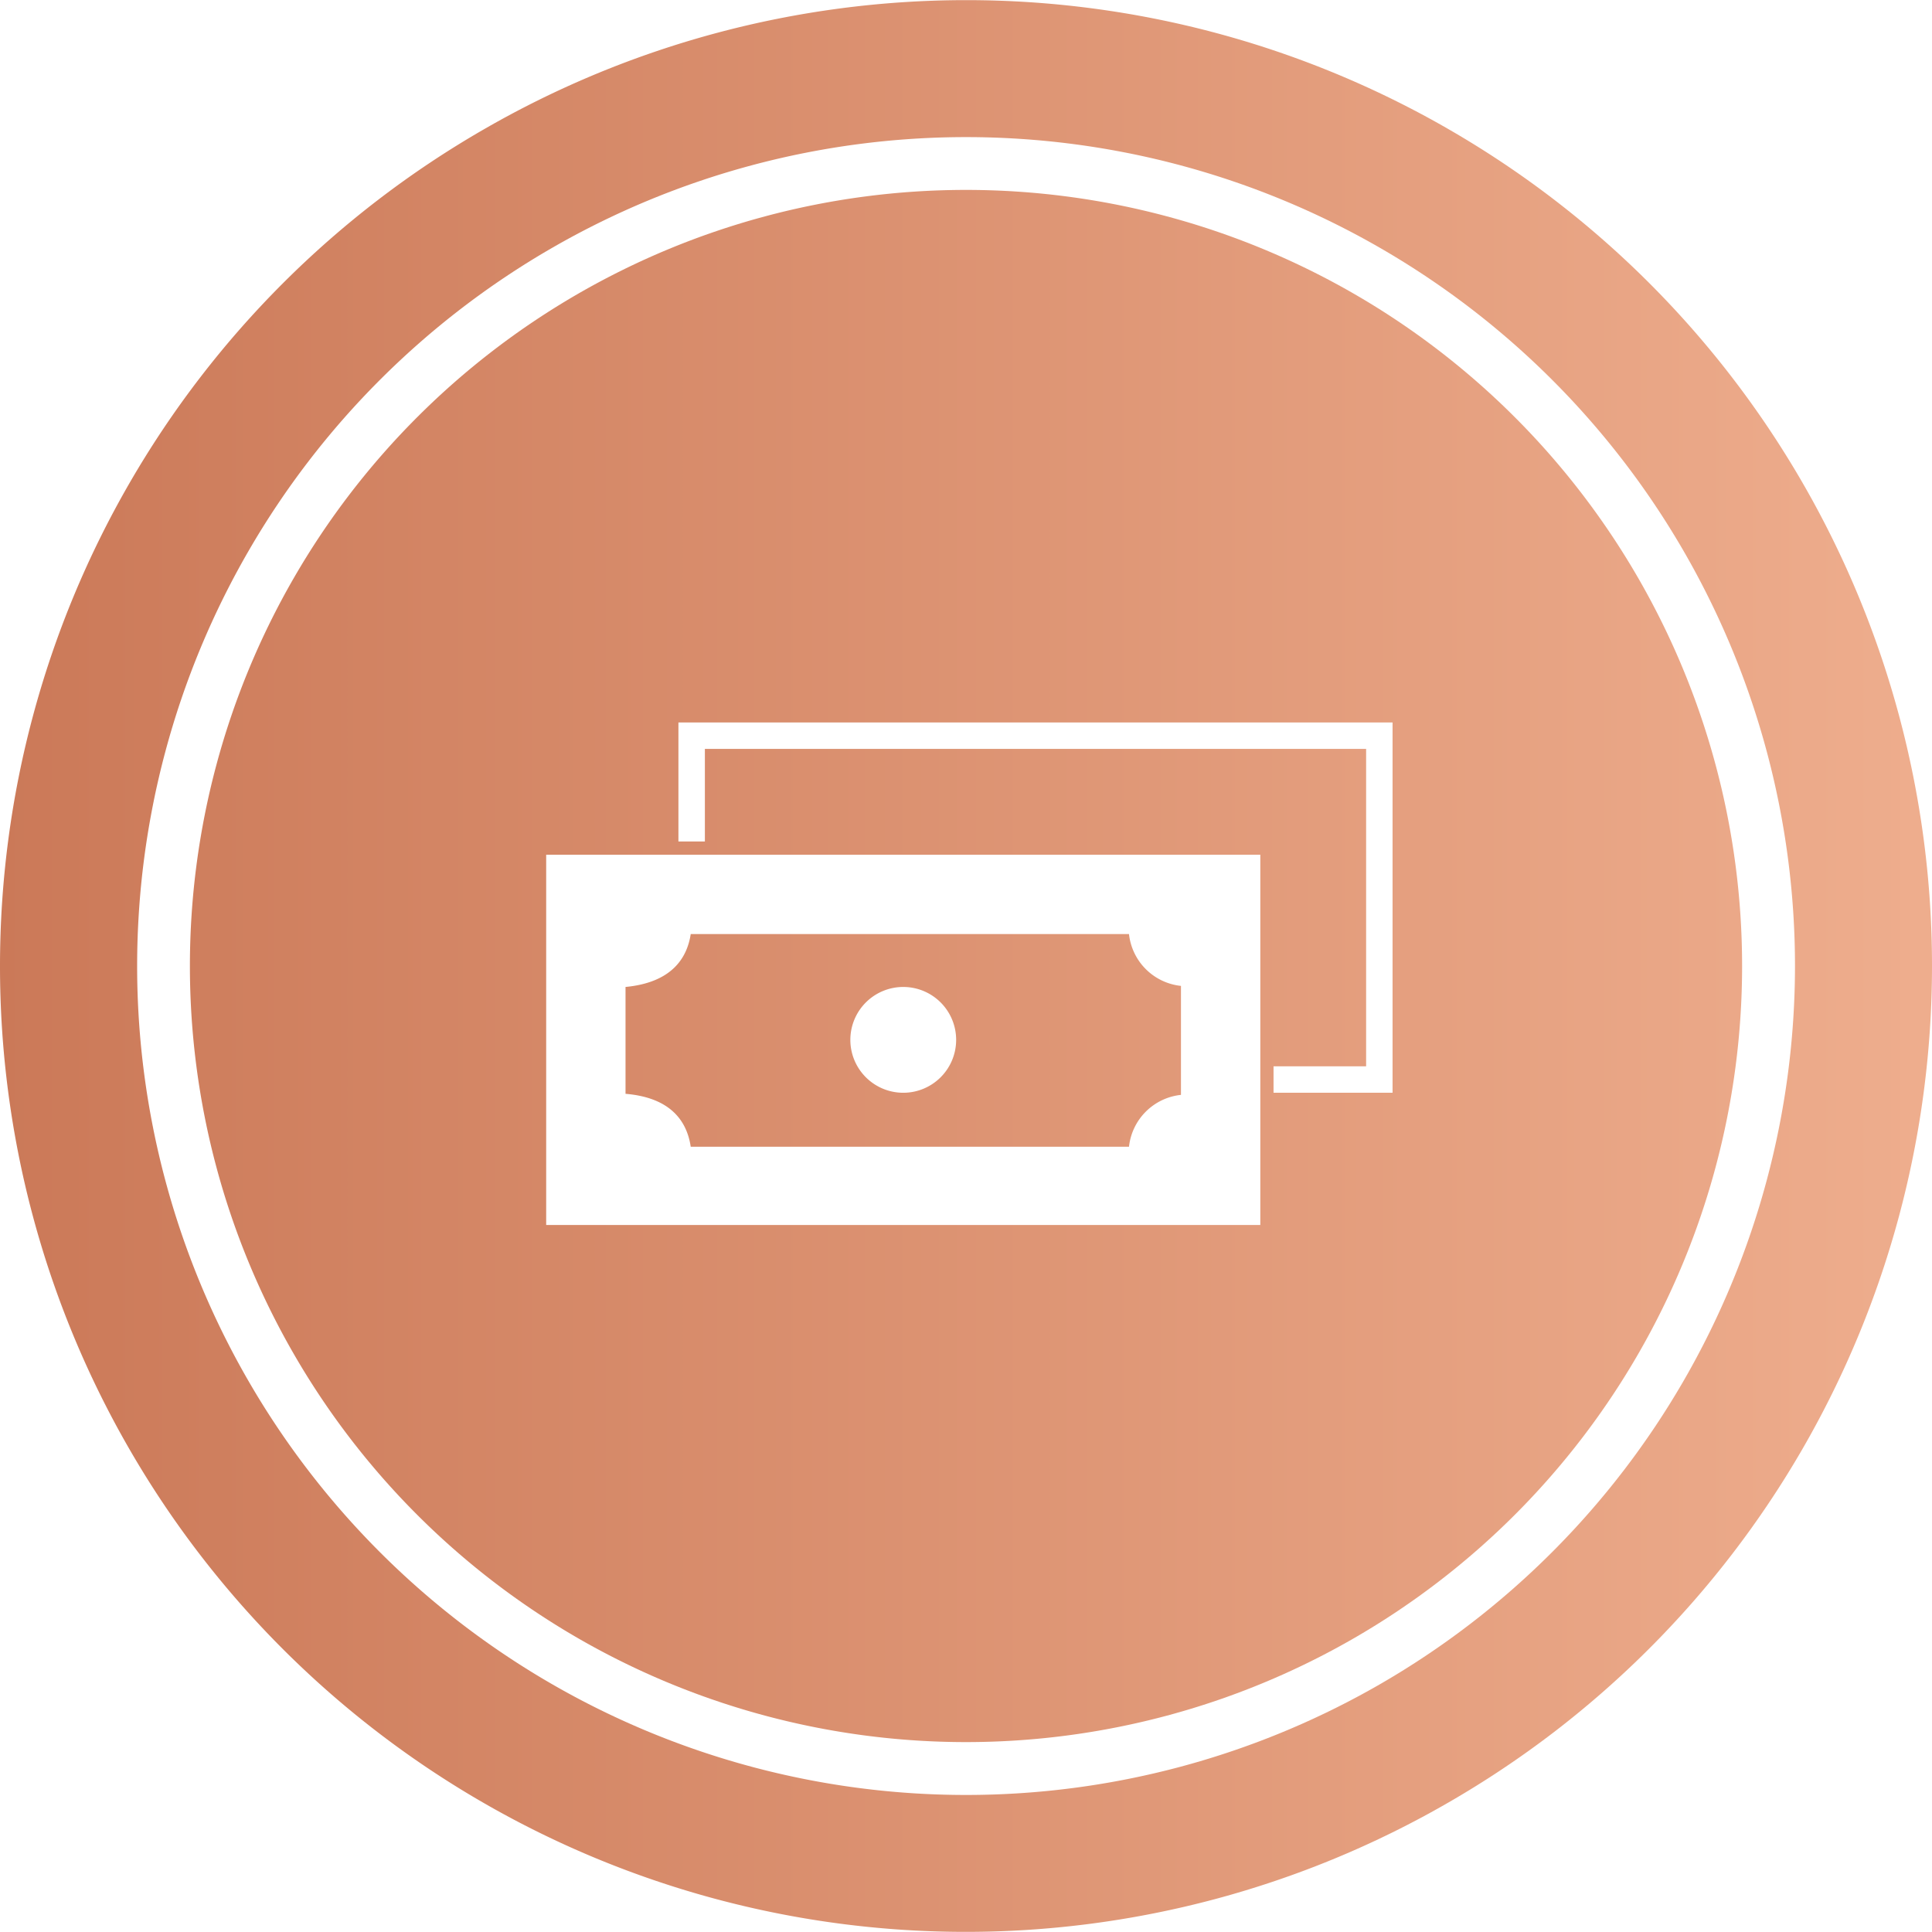 <svg id="Layer_1" data-name="Layer 1" xmlns="http://www.w3.org/2000/svg" xmlns:xlink="http://www.w3.org/1999/xlink" viewBox="0 0 146.09 146.09"><defs><style>.cls-1{fill:url(#linear-gradient);}.cls-2{fill:url(#linear-gradient-2);}</style><linearGradient id="linear-gradient" x1="-0.3" y1="73.05" x2="145.09" y2="73.05" gradientUnits="userSpaceOnUse"><stop offset="0" stop-color="#cb7958"/><stop offset="1" stop-color="#eead8d"/></linearGradient><linearGradient id="linear-gradient-2" x1="-0.3" y1="78.63" x2="145.09" y2="78.63" xlink:href="#linear-gradient"/></defs><title>OA Icons</title><path class="cls-1" d="M102.39,22.22h0a58.71,58.71,0,0,0-58.69,0h0A58.68,58.68,0,0,0,14.36,73h0A58.68,58.68,0,0,0,43.7,123.87h0a58.71,58.71,0,0,0,58.69,0h0a58.68,58.68,0,0,0,29.34-50.82h0A58.68,58.68,0,0,0,102.39,22.22ZM95.3,92.63h-54v-28h54Zm10-10h-9v-2h7v-24h-50v7h-2v-9h54Z"/><path class="cls-2" d="M85.37,70.63H52.23c-.28,1.84-1.46,3.67-4.93,4v8.08c3.47.29,4.65,2.12,4.93,4H85.37a4.42,4.42,0,0,1,3.93-3.92V74.55A4.42,4.42,0,0,1,85.37,70.63Zm-17.07,12a4,4,0,1,1,4-4A4,4,0,0,1,68.3,82.63Z"/><path class="cls-2" d="M93.3,66.63h-50v24h50Zm-2,18h-1a2.69,2.69,0,0,0-3,3v1h-37v-1c0-1.56-.48-3-4-3h-1v-12h1c3.52,0,4-1.44,4-3v-1h37v1a2.69,2.69,0,0,0,3,3h1Z"/><path class="cls-1" d="M109.57,9.79h0a73,73,0,0,0-73,0h0A73,73,0,0,0,0,73H0A73,73,0,0,0,36.52,136.3h0a73,73,0,0,0,73,0h0A73,73,0,0,0,146.09,73h0A73,73,0,0,0,109.57,9.79Zm-5.18,117.54a62.68,62.68,0,1,1,31.34-54.28A62.74,62.74,0,0,1,104.39,127.33Z"/></svg>